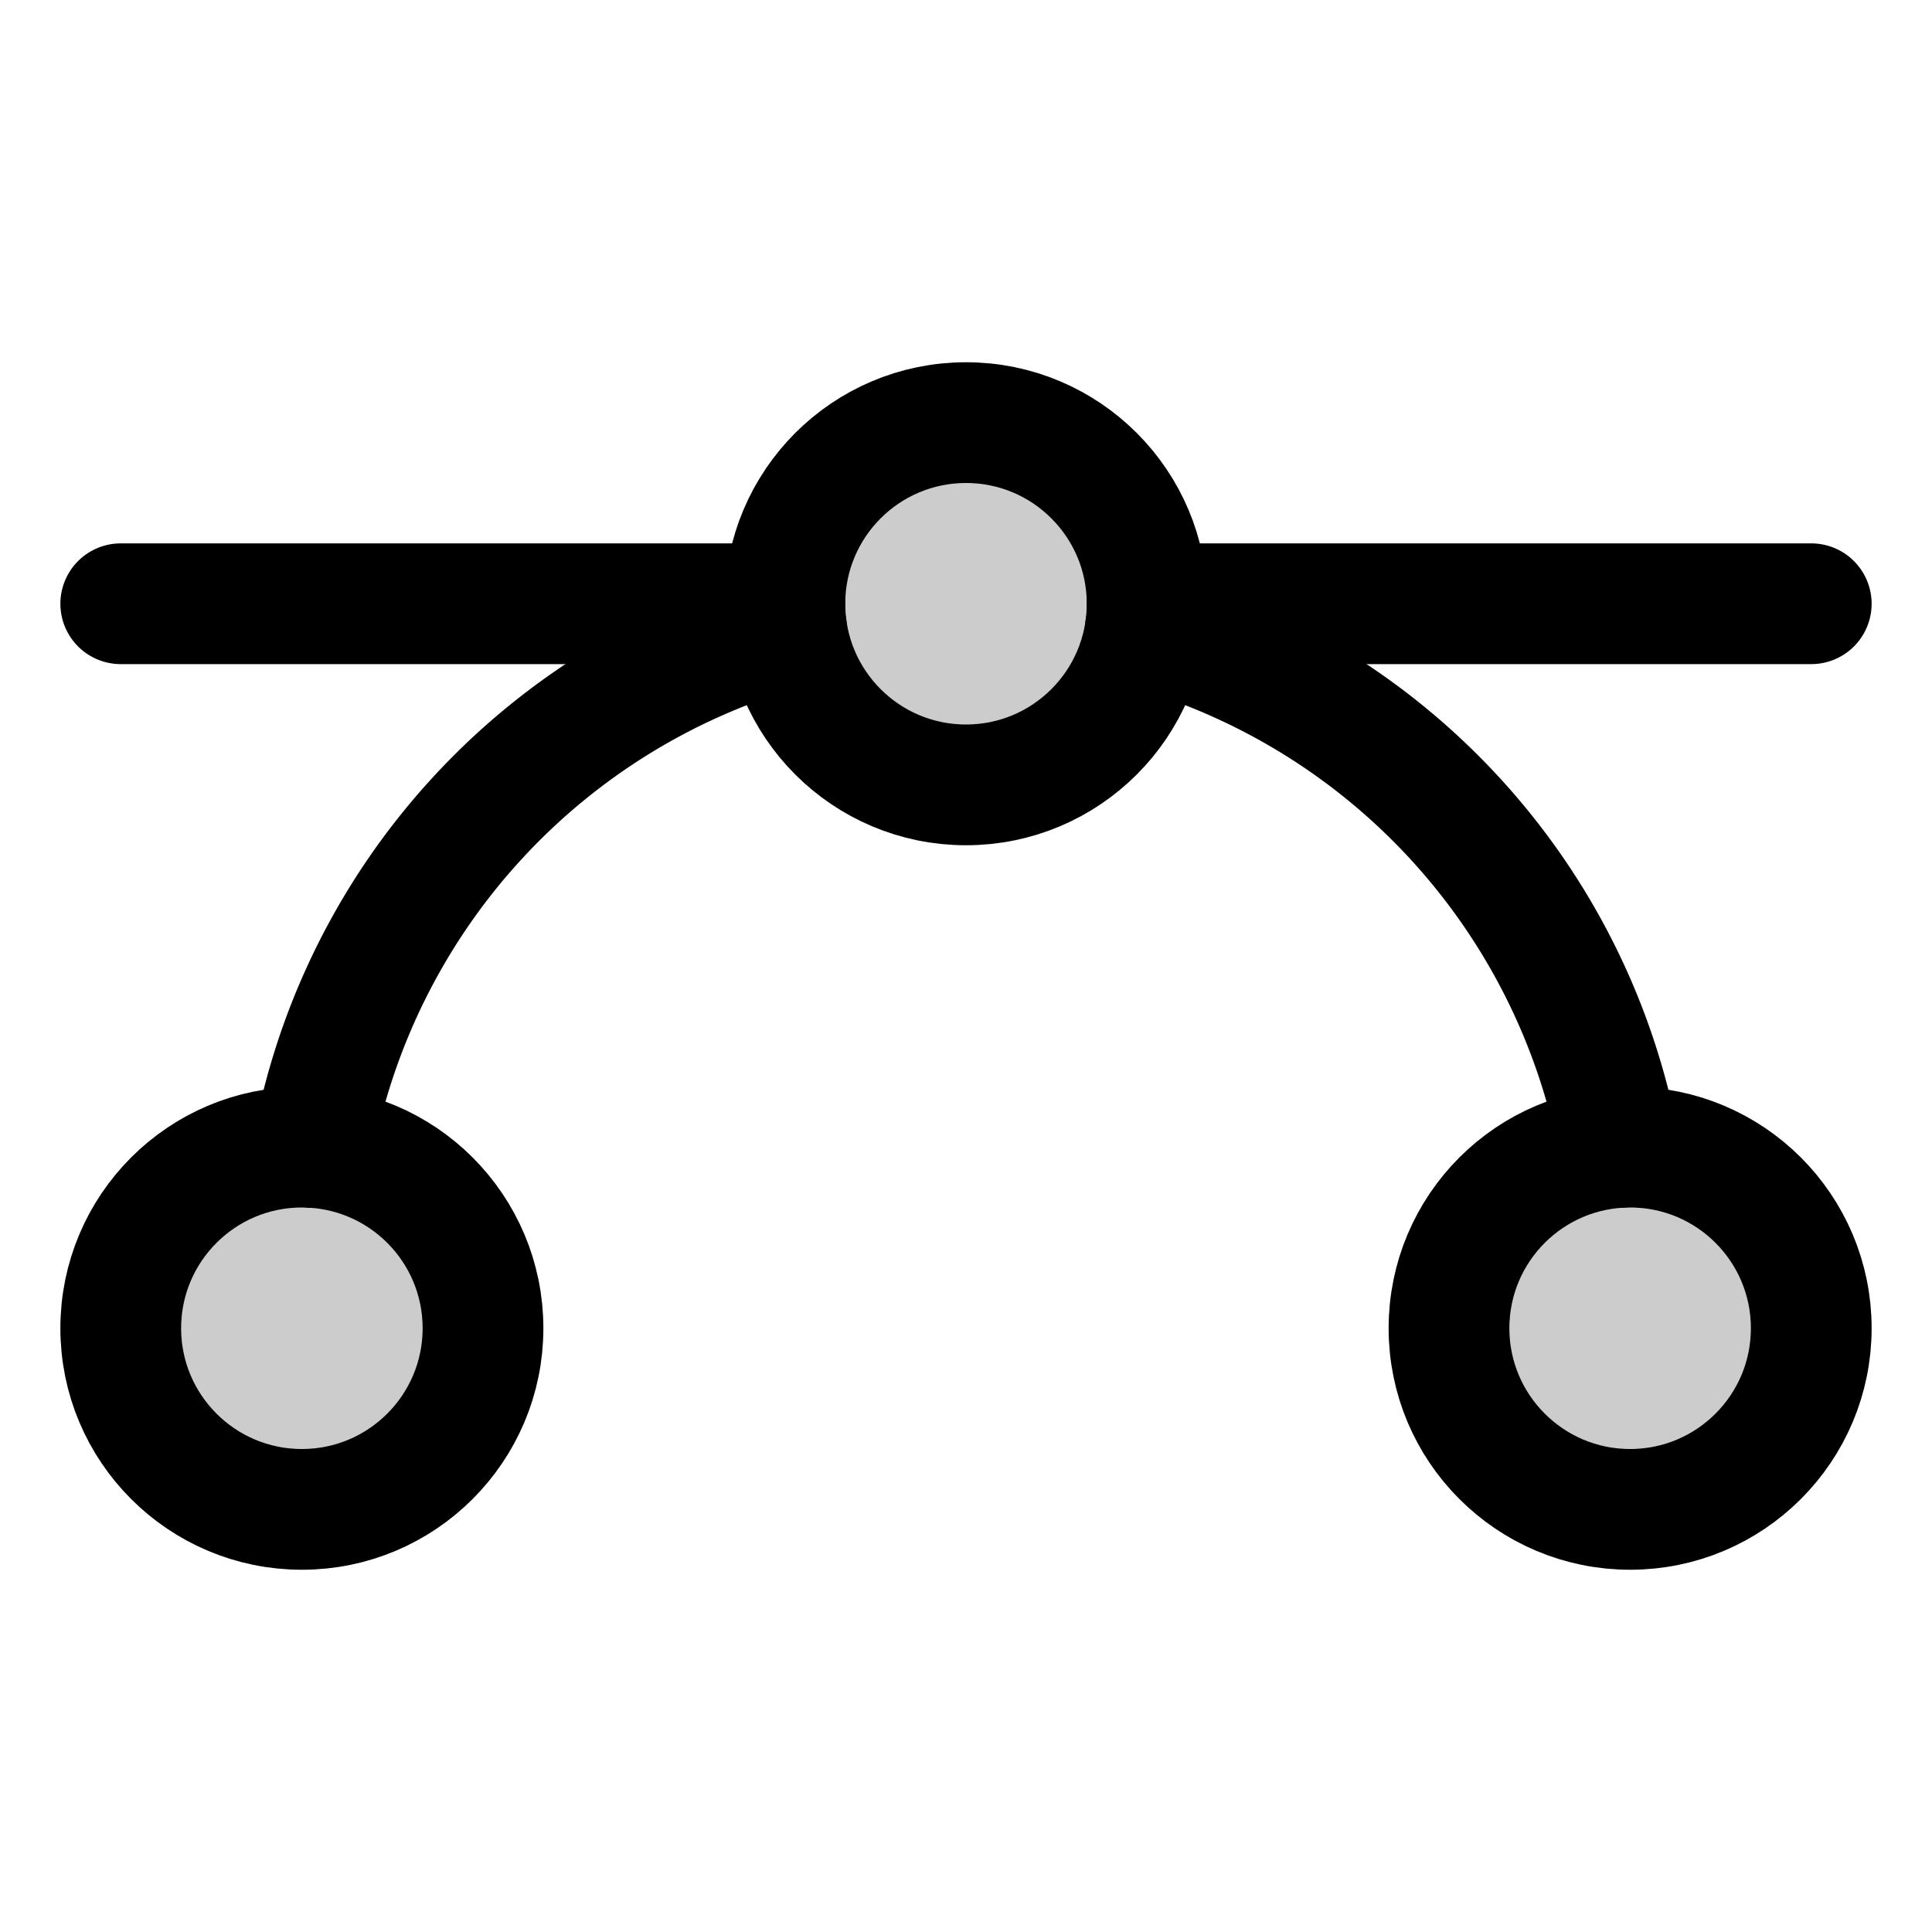<svg xmlns="http://www.w3.org/2000/svg" viewBox="0 0 256 256" width="20" height="20"><path fill="none" d="M0 0h256v256H0z"/><circle cx="128" cy="80" r="24" opacity=".2"/><circle cx="40" cy="176" r="24" opacity=".2"/><circle cx="216" cy="176" r="24" opacity=".2"/><path fill="none" stroke="currentColor" stroke-linecap="round" stroke-linejoin="round" stroke-width="16" d="M16 80h88M152 80h88"/><circle cx="128" cy="80" r="24" fill="none" stroke="currentColor" stroke-linecap="round" stroke-linejoin="round" stroke-width="16"/><circle cx="40" cy="176" r="24" fill="none" stroke="currentColor" stroke-linecap="round" stroke-linejoin="round" stroke-width="16"/><circle cx="216" cy="176" r="24" fill="none" stroke="currentColor" stroke-linecap="round" stroke-linejoin="round" stroke-width="16"/><path d="M151.78 83.25a88.12 88.12 0 0162.78 68.8M41.44 152.05a88.13 88.13 0 0162.78-68.8" fill="none" stroke="currentColor" stroke-linecap="round" stroke-linejoin="round" stroke-width="16"/></svg>